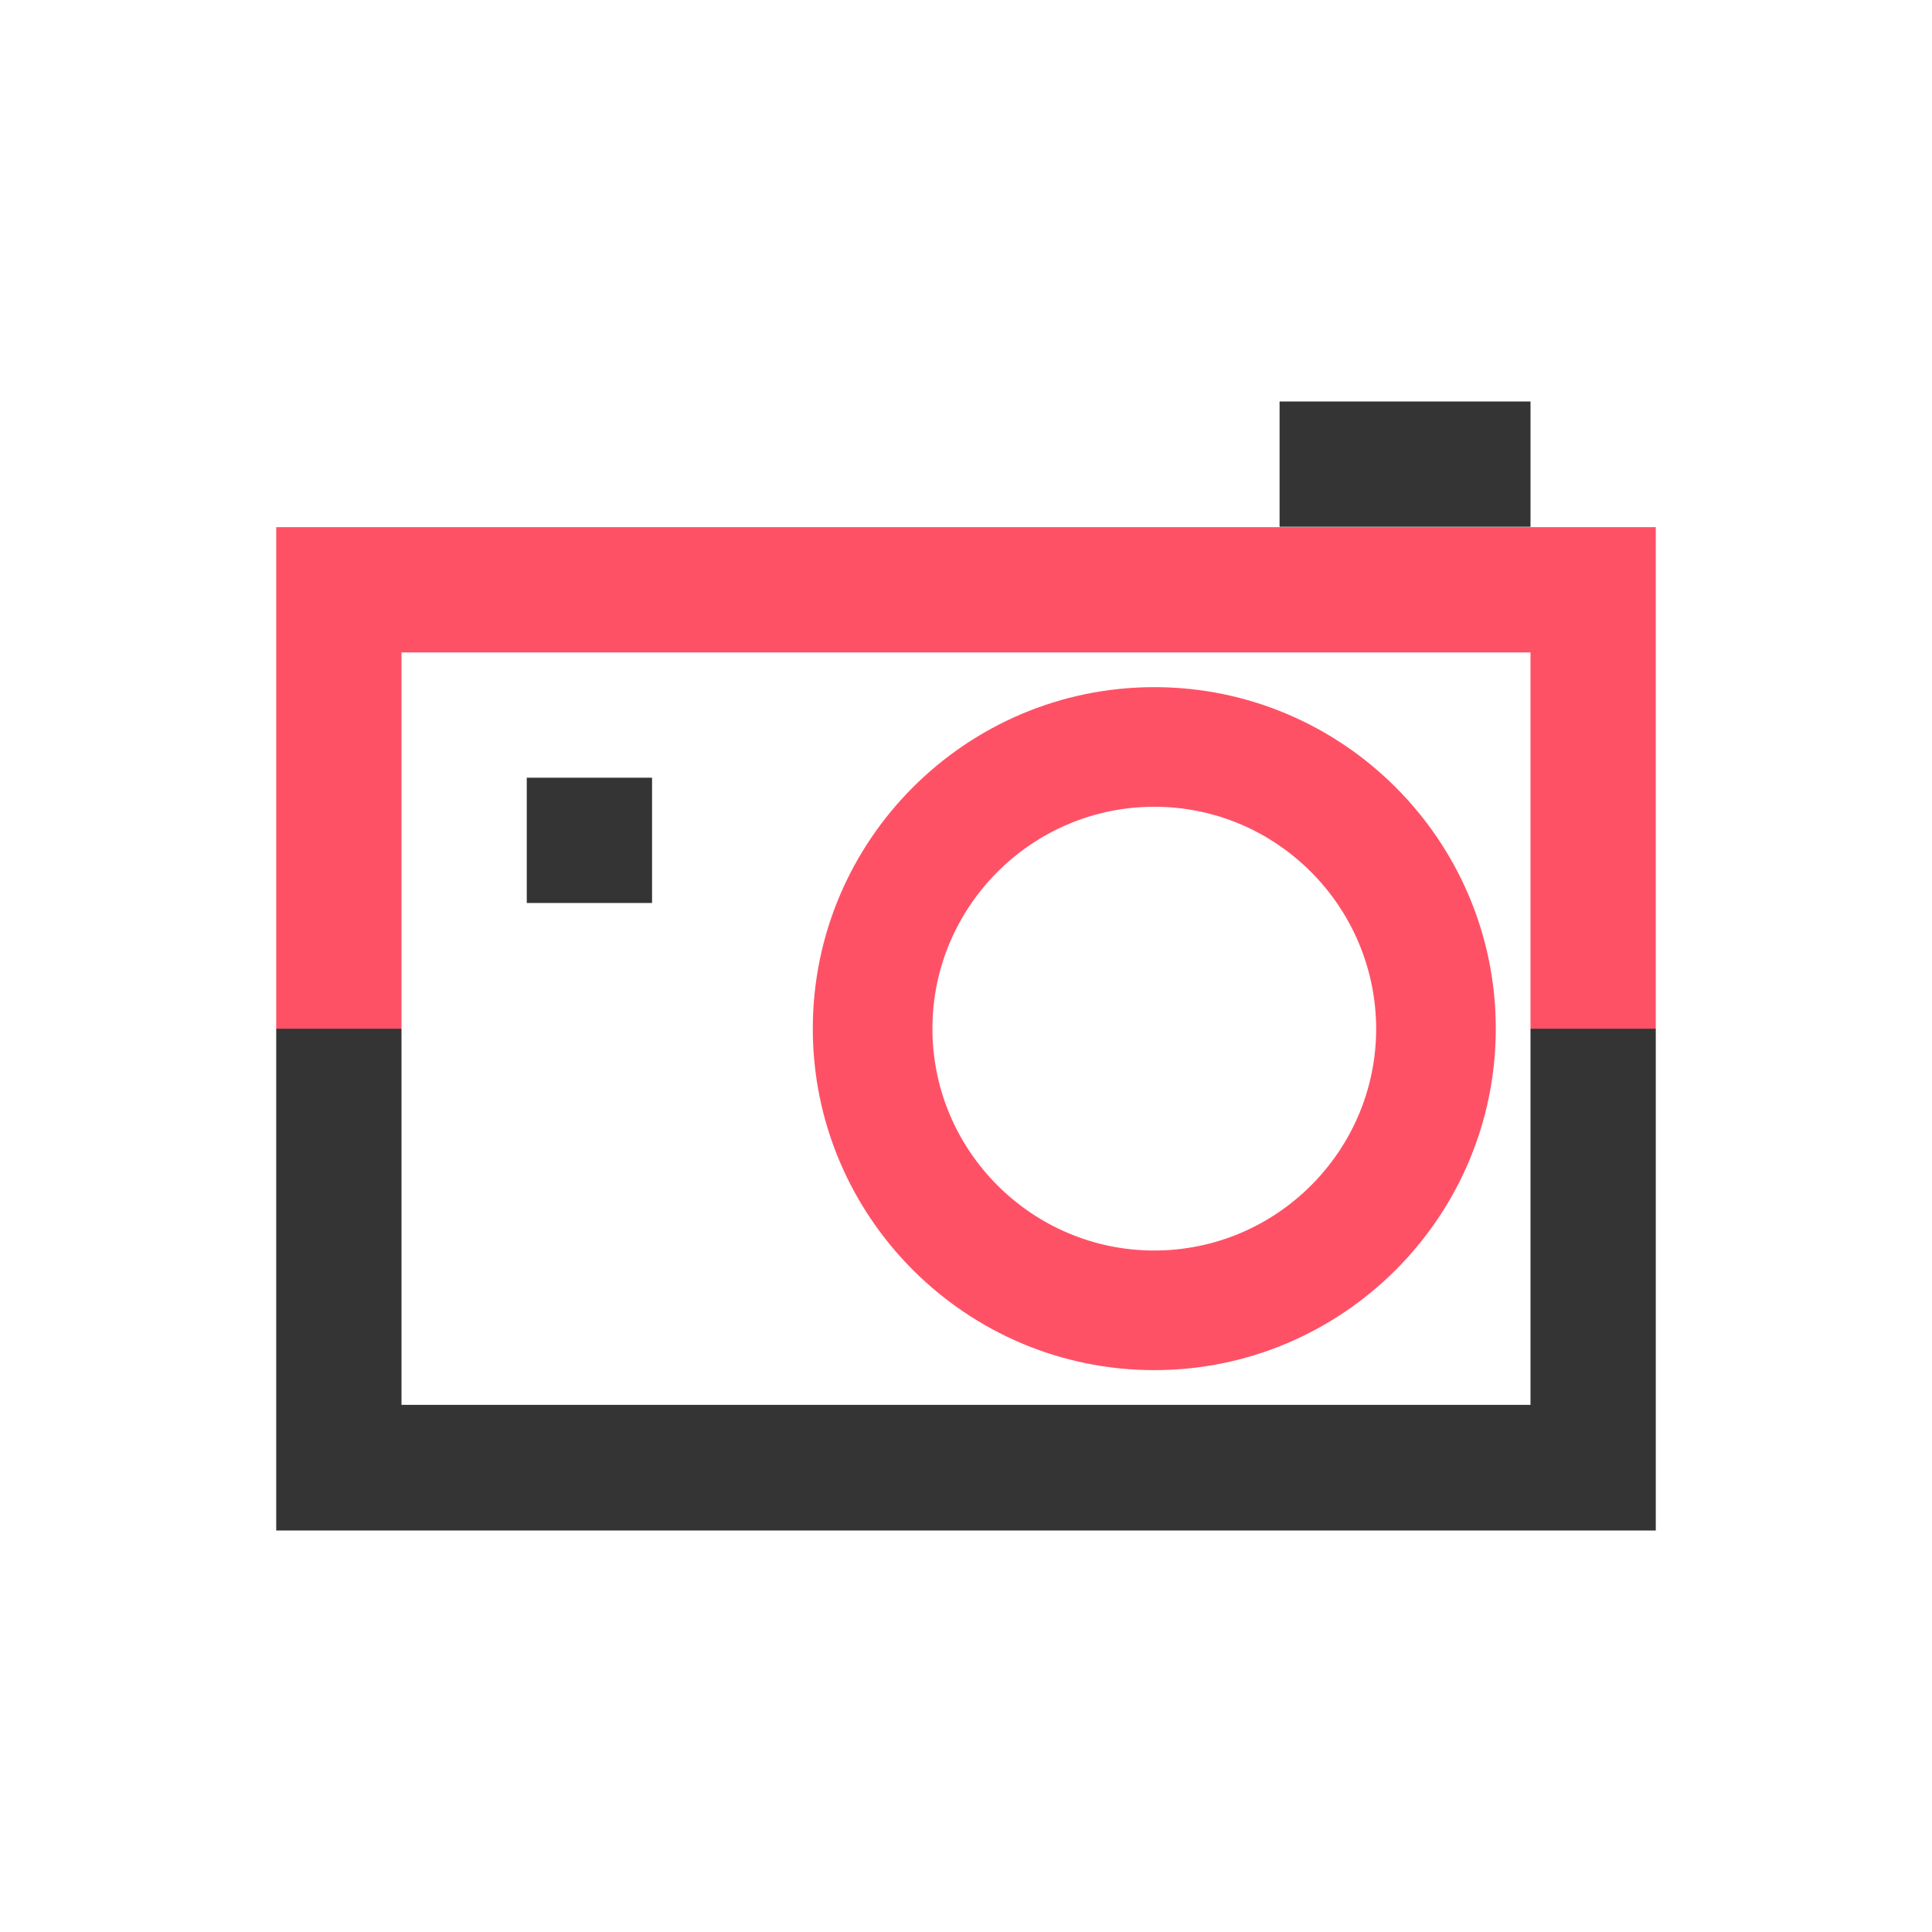<svg version="1.1" id="Capa_1" xmlns="http://www.w3.org/2000/svg" xmlns:xlink="http://www.w3.org/1999/xlink" x="0px" y="0px"
	 viewBox="0 0 512 512" style="enable-background:new 0 0 512 512;" xml:space="preserve">
<style type="text/css">
	.svg_base{fill:#343434;}
	.svg_accent{fill:#FF5166;}
</style>
<g>
	<rect x="339.1" y="106.4" class="svg_base" width="66.5" height="33.2"/>
	<rect x="139.6" y="206.1" class="svg_base" width="33.2" height="33.2"/>
	<polygon class="svg_base" points="438.8,272.6 438.8,405.6 73.2,405.6 73.2,272.6 106.4,272.6 106.4,372.3 405.6,372.3 405.6,272.6 
					"/>
	<polygon class="svg_accent" points="438.8,139.7 438.8,272.6 405.6,272.6 405.6,172.9 106.4,172.9 106.4,272.6 73.2,272.6 73.2,139.7 		
		"/>
	<path class="svg_accent" d="M305.9,363.1c-49.9,0-90.5-40.6-90.5-90.5c0-49.9,40.6-90.5,90.5-90.5s90.5,40.6,90.5,90.5
		C396.4,322.5,355.8,363.1,305.9,363.1z M305.9,213.8c-32.4,0-58.8,26.4-58.8,58.8c0,32.4,26.4,58.8,58.8,58.8s58.8-26.4,58.8-58.8
		C364.6,240.2,338.3,213.8,305.9,213.8z"/>
</g>
</svg>
